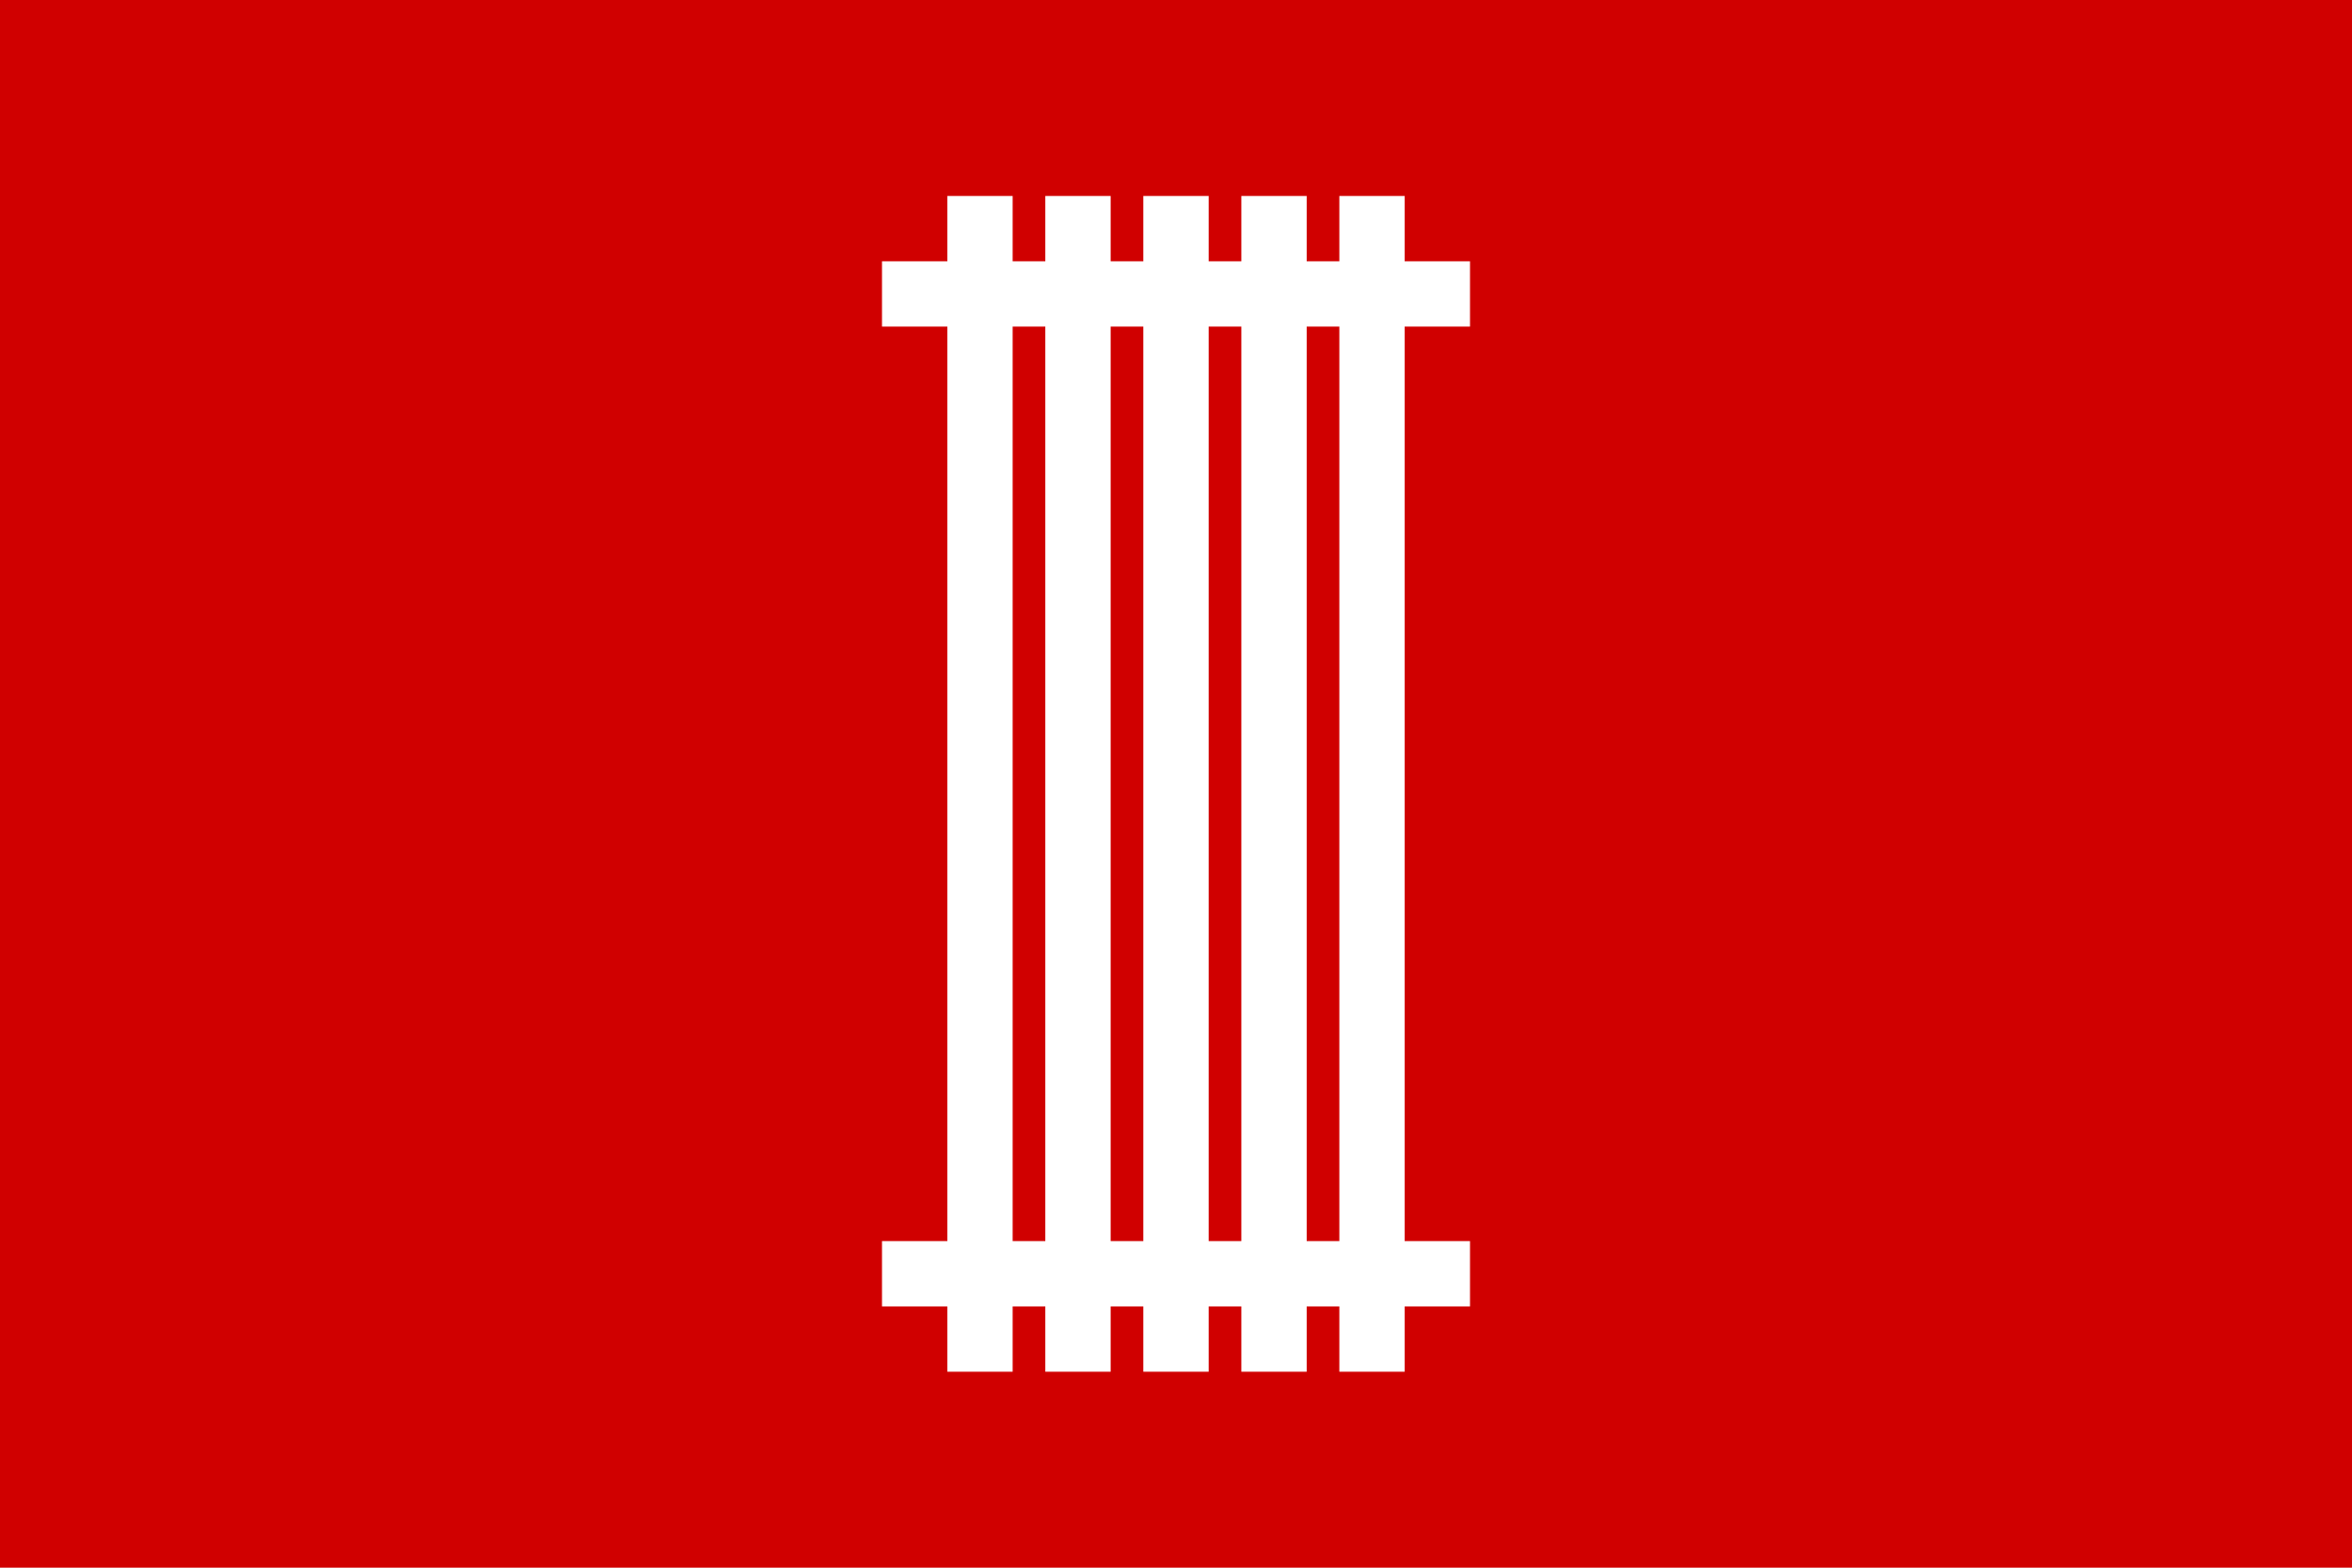 <svg xmlns="http://www.w3.org/2000/svg" xml:space="preserve" id="svg1" width="4608" height="3072" version="1.1" viewBox="0 0 1219.2 812.8"><defs id="defs1"><style id="style1">.cls-1{fill:#0283c0}.cls-2{fill:#fff}.cls-3{fill:#ef483f}</style></defs><path id="rect1" d="M 1219.2,0 V 812.8 H 0 V 0 Z" style="fill:#d00000;fill-opacity:1;fill-rule:evenodd;stroke:none;stroke-width:8.467;stroke-linecap:round;stroke-linejoin:round"/><path id="rect2" d="M 491.067 101.6 L 491.067 135.467 L 457.2 135.467 L 457.2 169.333 L 491.067 169.333 L 491.067 643.467 L 457.2 643.467 L 457.2 677.333 L 491.067 677.333 L 491.067 711.2 L 524.933 711.2 L 524.933 677.333 L 541.867 677.333 L 541.867 711.2 L 575.733 711.2 L 575.733 677.333 L 592.667 677.333 L 592.667 711.2 L 626.533 711.2 L 626.533 677.333 L 643.467 677.333 L 643.467 711.2 L 677.333 711.2 L 677.333 677.333 L 694.267 677.333 L 694.267 711.2 L 728.133 711.2 L 728.133 677.333 L 762 677.333 L 762 643.467 L 728.133 643.467 L 728.133 169.333 L 762 169.333 L 762 135.467 L 728.133 135.467 L 728.133 101.6 L 694.267 101.6 L 694.267 135.467 L 677.333 135.467 L 677.333 101.6 L 643.467 101.6 L 643.467 135.467 L 626.533 135.467 L 626.533 101.6 L 592.667 101.6 L 592.667 135.467 L 575.733 135.467 L 575.733 101.6 L 541.867 101.6 L 541.867 135.467 L 524.933 135.467 L 524.933 101.6 L 491.067 101.6 z M 524.933 169.333 L 541.867 169.333 L 541.867 643.467 L 524.933 643.467 L 524.933 169.333 z M 575.733 169.333 L 592.667 169.333 L 592.667 643.467 L 575.733 643.467 L 575.733 169.333 z M 626.533 169.333 L 643.467 169.333 L 643.467 643.467 L 626.533 643.467 L 626.533 169.333 z M 677.333 169.333 L 694.267 169.333 L 694.267 643.467 L 677.333 643.467 L 677.333 169.333 z" style="fill:#fff;fill-opacity:1;stroke-width:33.867;stroke-miterlimit:128"/></svg>